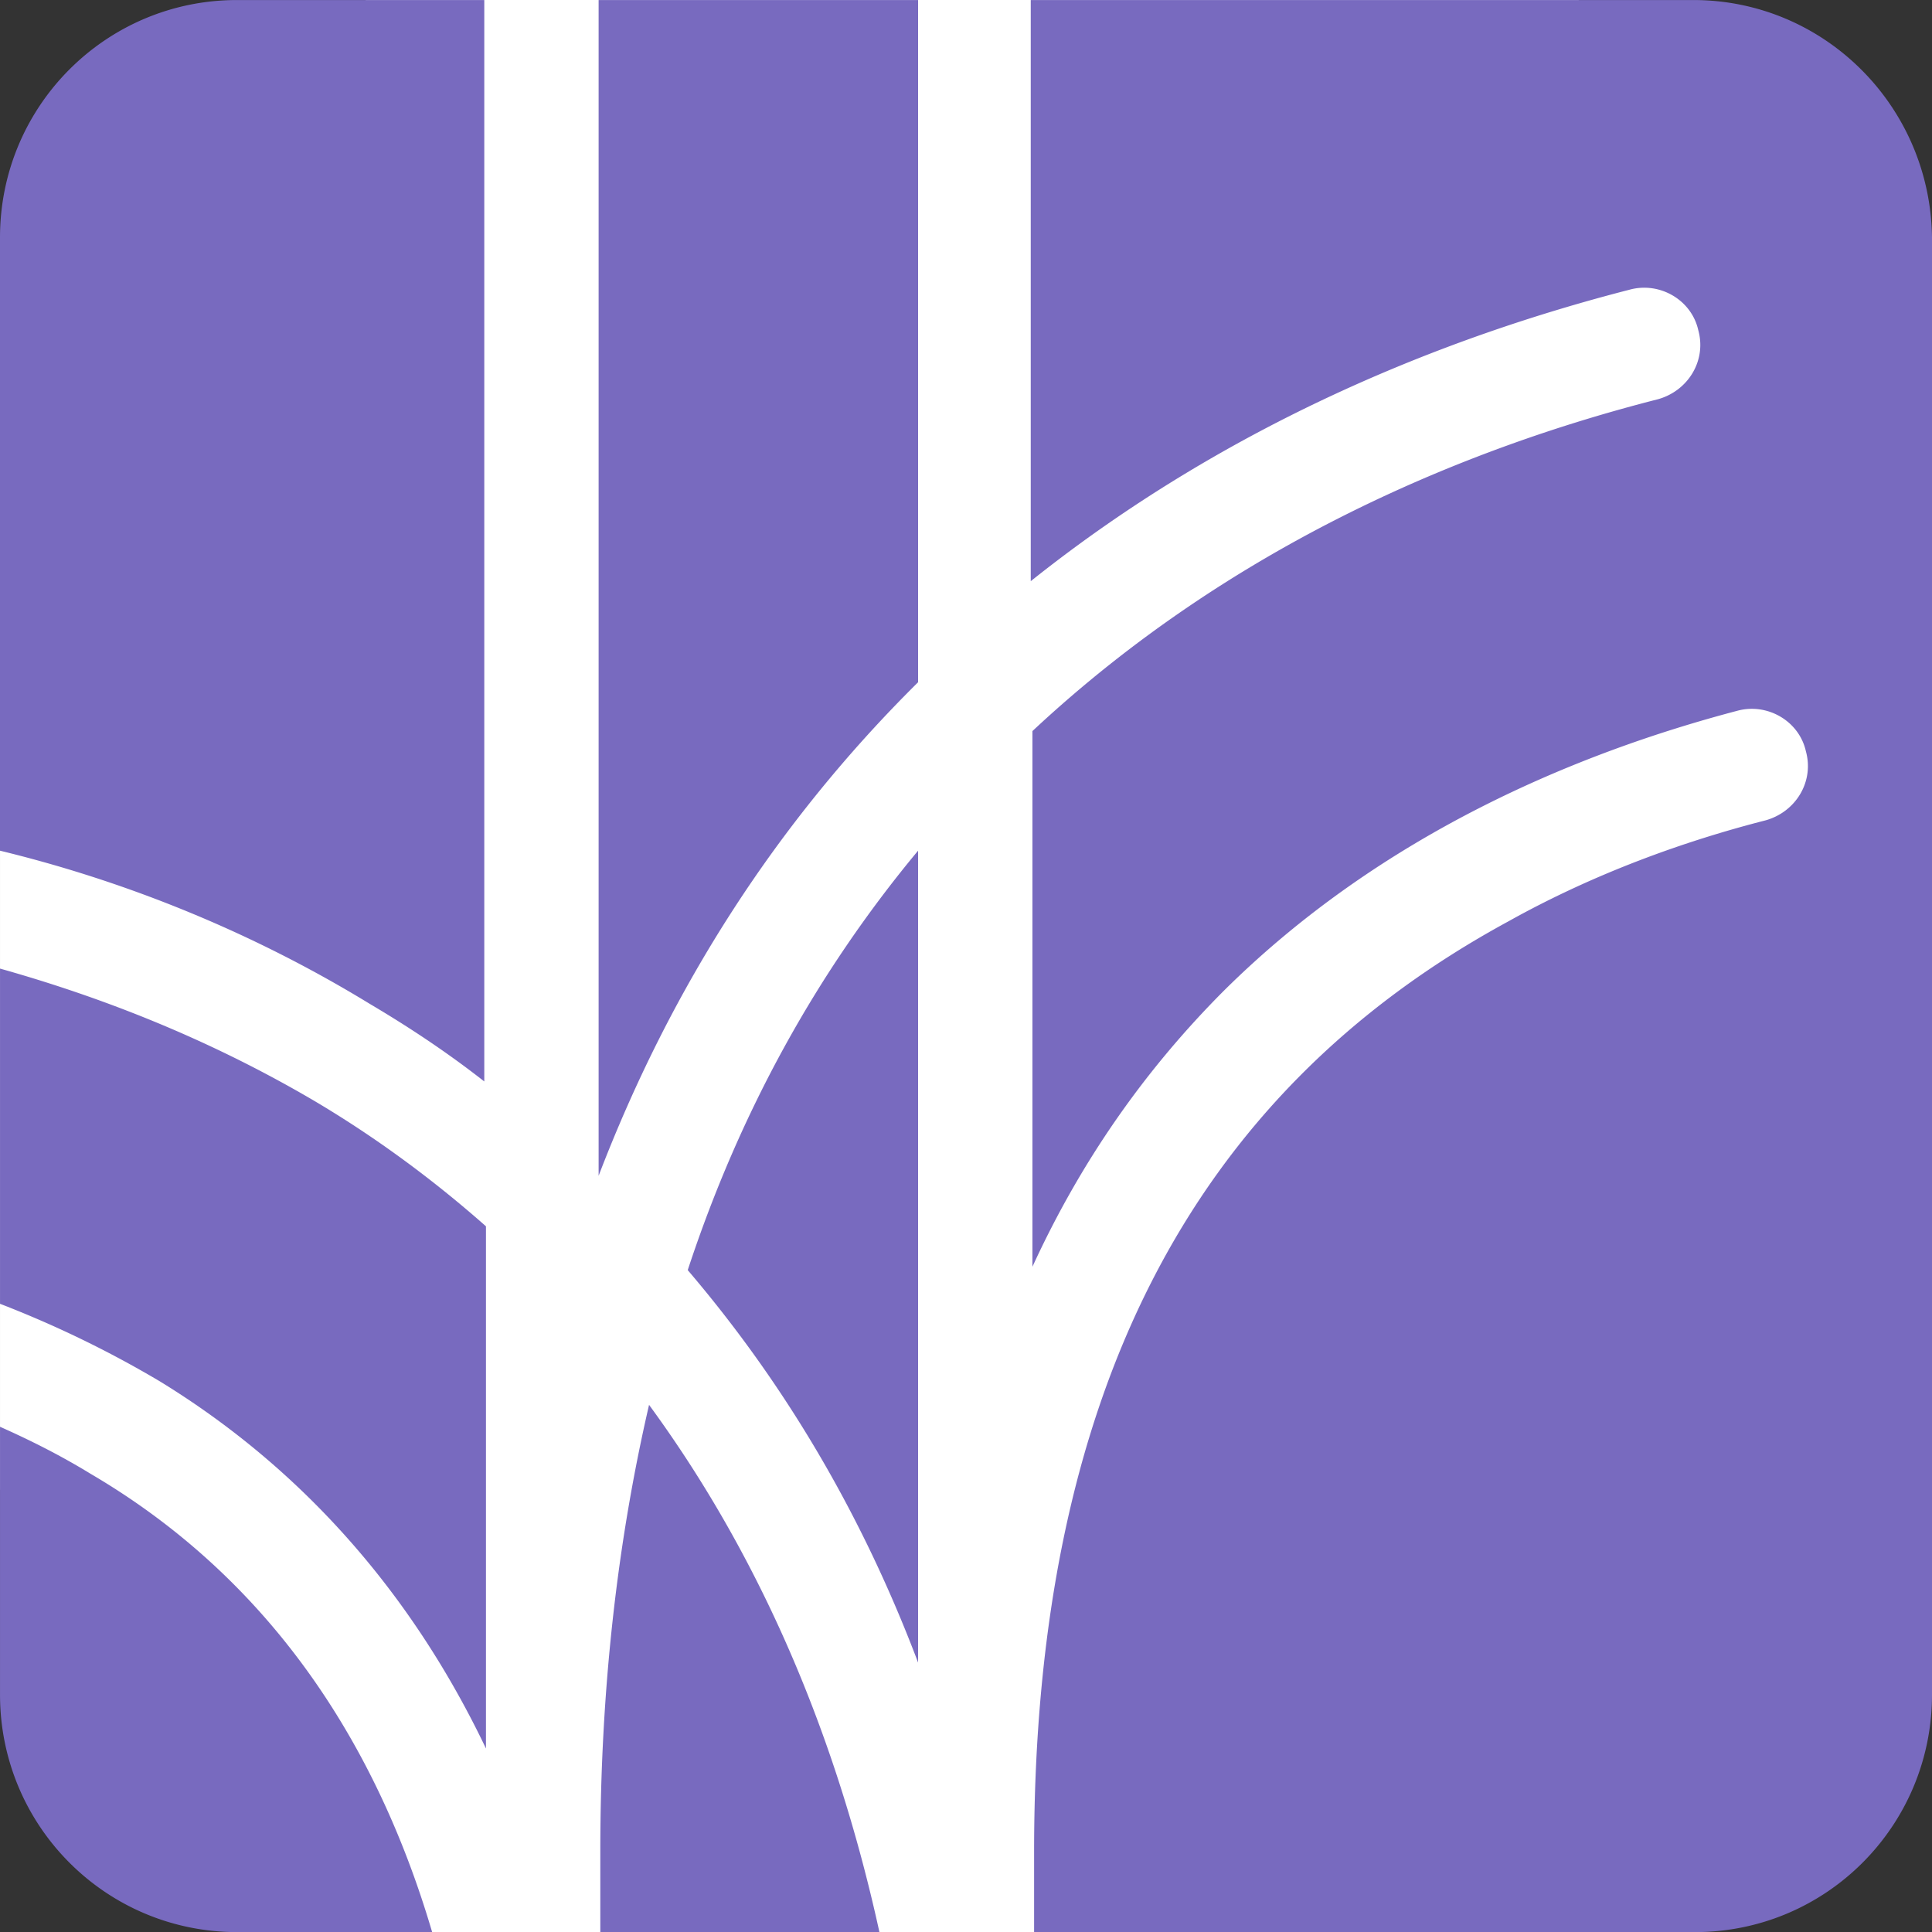 <svg xmlns="http://www.w3.org/2000/svg" xml:space="preserve" width="128" height="128.007"><rect width="100%" height="100%" fill="#333333" stroke="none"/><defs><clipPath id="a"><path d="M-1347.3 1737.07h1920V-923.35h-1920z"/></clipPath></defs><path fill="#fff" d="M0 0h78.915l19.771-26.296 3.25-19.276v-45.82l-47.735-34.352H-.169l-23.64 28.814v52.564z" clip-path="url(#a)" transform="matrix(1.018 0 0 -1.018 24.238 0)"/><path d="M43.002 93.076c-2.117 9.151-3.23 18.972-3.23 29.574v5.357h18.492c-3.231-14.731-8.801-26.115-15.262-34.931ZM.001 64.172V86.38a70.557 70.557 0 0 1 10.583 5.134c9.47 5.803 16.71 14.061 21.612 24.328V81.246c-3.788-3.348-7.687-6.138-11.474-8.37-7.241-4.24-14.37-6.919-20.72-8.704ZM39.66 77.898C44.45 65.4 51.468 54.462 60.826 45.2V.002H39.66Zm5.904 6.25c5.904 6.92 11.251 15.4 15.262 26.003V56.36c-6.684 8.035-11.809 17.298-15.262 27.788ZM112.181.002H68.29v38.502c13.145-10.49 27.515-16.182 39.658-19.307 2.005-.558 4.122.67 4.567 2.678.557 2.009-.668 4.018-2.673 4.576-12.7 3.236-28.184 9.597-41.441 21.985v35.489c3.23-7.031 7.464-13.057 12.7-18.303 10.471-10.378 23.394-15.735 33.977-18.525 2.005-.558 4.121.67 4.567 2.678.557 2.009-.668 4.018-2.674 4.576-5.235 1.339-11.251 3.46-17.044 6.696C78.761 72.542 68.512 92.74 68.512 122.65v5.357h43.78c8.69 0 15.708-7.031 15.708-15.736V15.737C127.889 7.032 120.87.002 112.181.002ZM24.509 66.515c2.451 1.451 5.013 3.125 7.576 5.134V.002H15.708C7.018.002 0 7.032 0 15.737V56.36c7.353 1.785 15.93 4.91 24.508 10.155zM6.017 97.652c-2.005-1.228-4.01-2.232-6.016-3.125v17.744c0 8.705 7.019 15.736 15.708 15.736h12.922c-4.01-13.615-11.585-23.883-22.614-30.355Z" style="fill:#786abf"/></svg>
